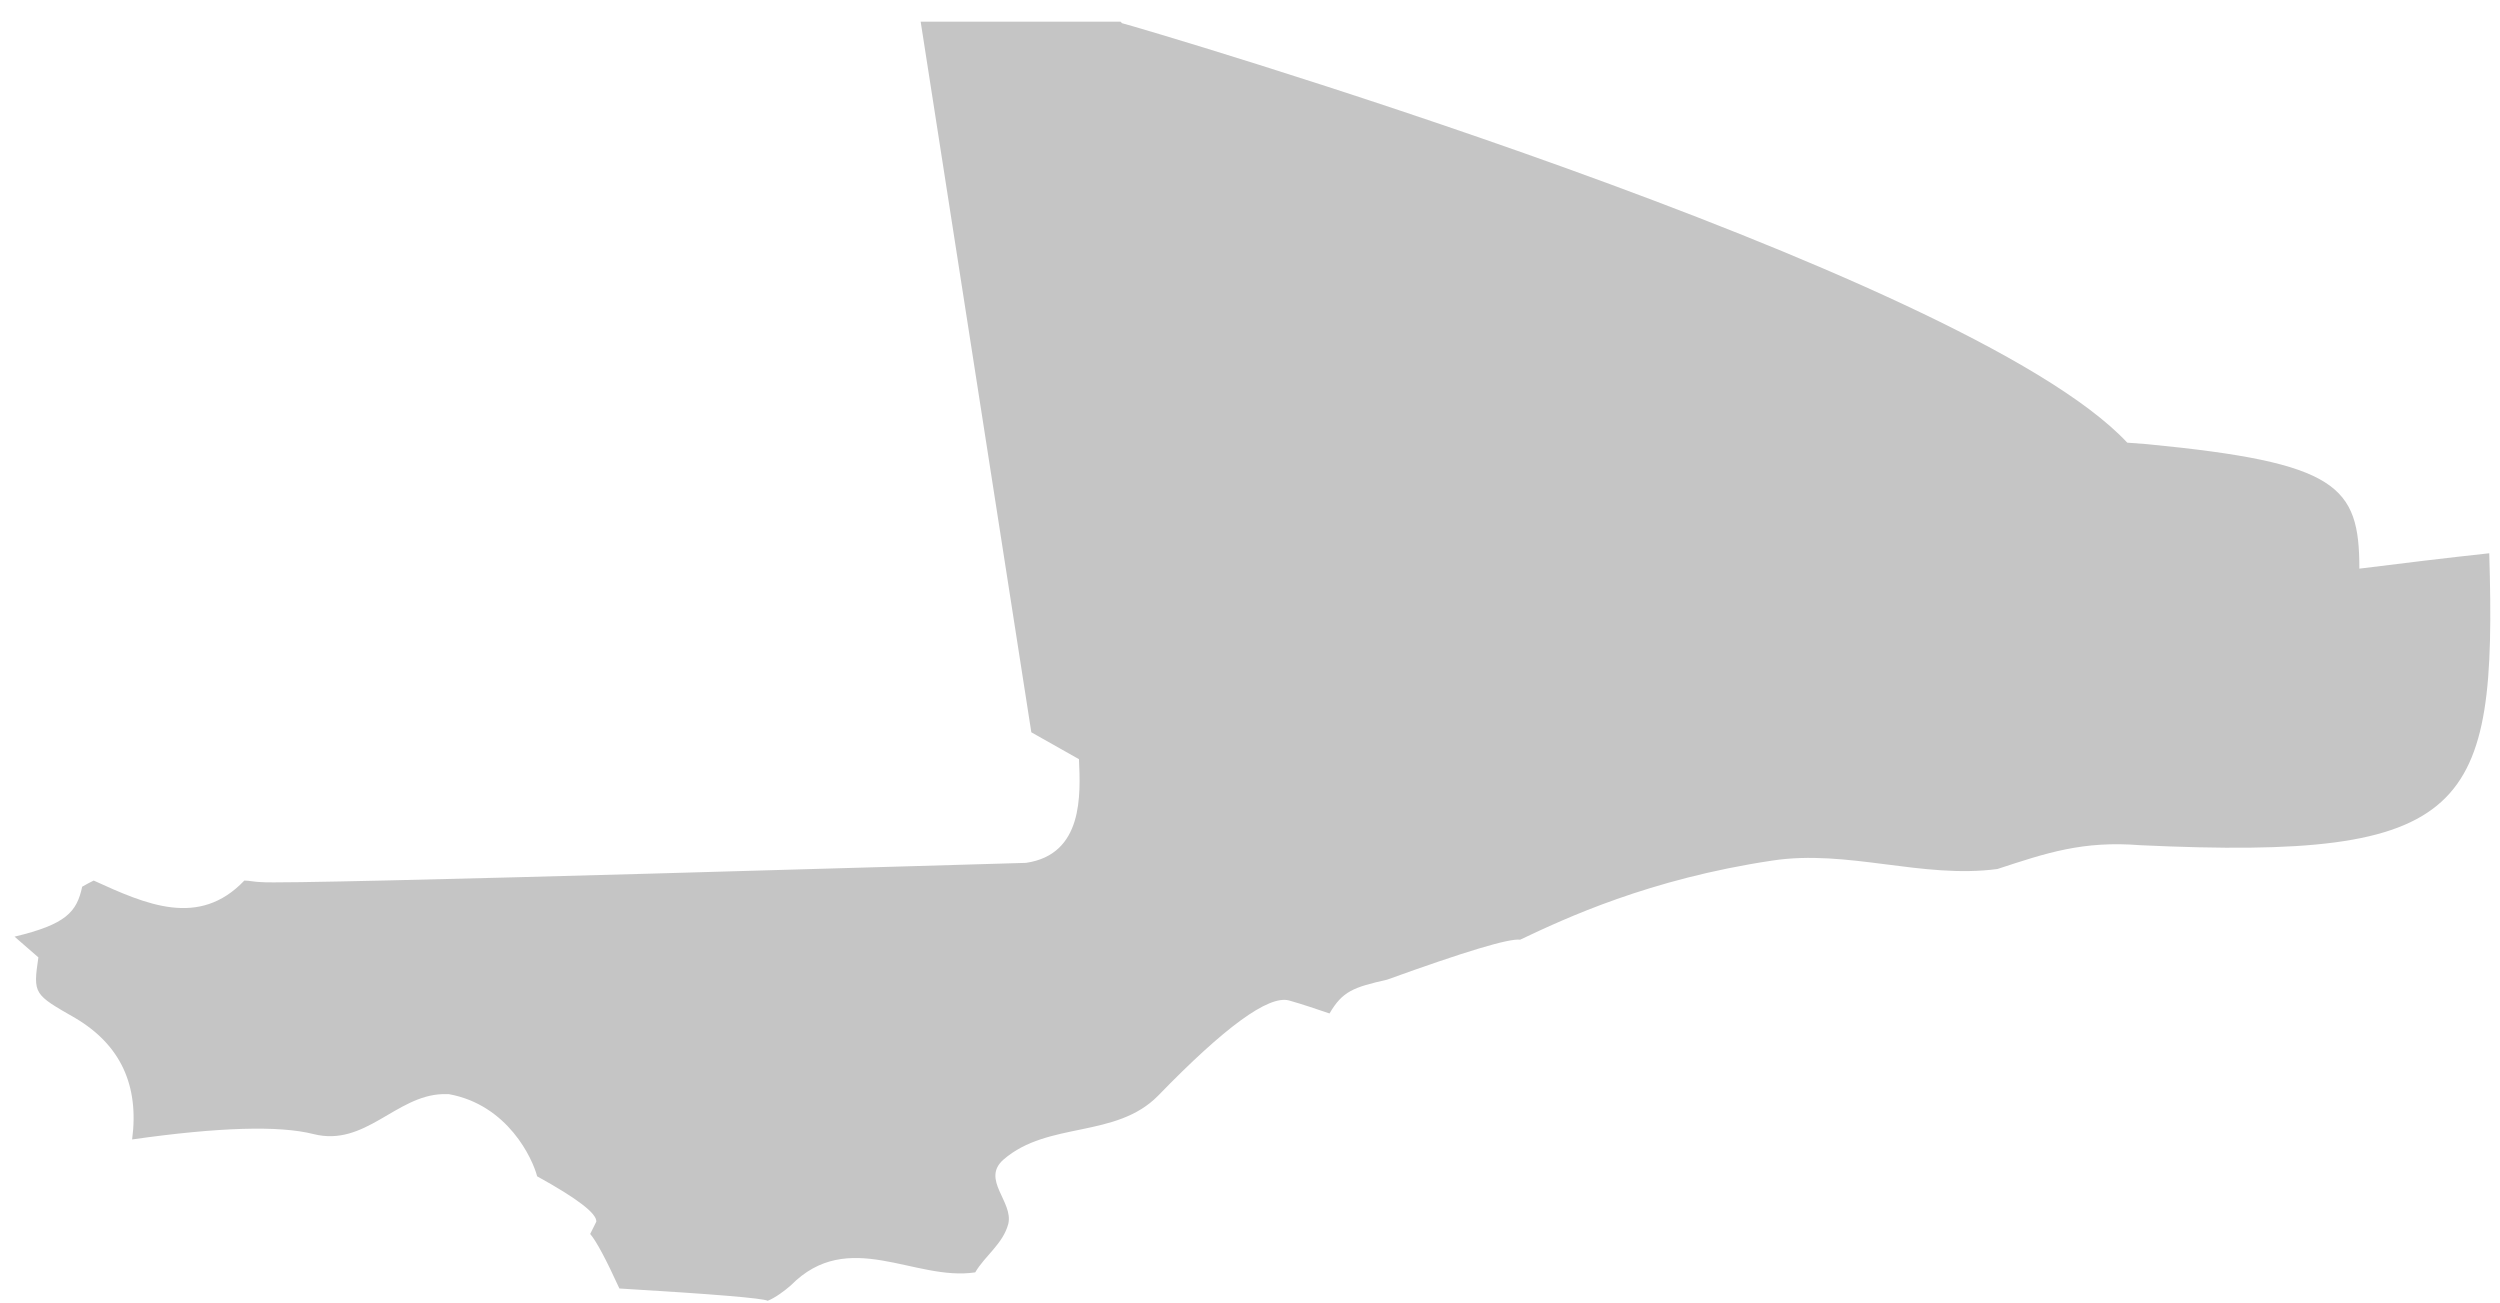 <svg width="94" height="49" viewBox="0 0 94 49" fill="none" xmlns="http://www.w3.org/2000/svg">
<path d="M42.13 0.814H34.617L38.778 27.534L40.569 28.545C40.627 29.873 40.743 32.127 38.576 32.444C38.402 32.444 10.719 33.282 9.823 33.167C9.62 33.167 9.361 33.109 9.187 33.109C7.482 34.9 5.488 34.004 3.523 33.109C3.408 33.167 3.234 33.253 3.09 33.34C2.887 34.293 2.483 34.755 0.547 35.218L1.443 35.997C1.24 37.384 1.269 37.384 2.83 38.279C4.525 39.281 5.238 40.802 4.968 42.843C8.224 42.381 10.497 42.314 11.788 42.641C13.724 43.132 14.88 41.197 16.642 41.139H16.874C19.099 41.544 20.024 43.566 20.197 44.23C21.7 45.058 22.441 45.626 22.422 45.934L22.191 46.397C22.422 46.666 22.788 47.35 23.289 48.447C26.834 48.659 28.693 48.813 28.866 48.91C29.155 48.794 29.502 48.534 29.733 48.332C31.9 46.136 34.386 48.187 36.668 47.841C37.044 47.205 37.709 46.772 37.911 46.021C38.113 45.183 36.871 44.346 37.738 43.594C39.414 42.15 41.956 42.815 43.546 41.197C46.05 38.616 47.688 37.422 48.458 37.615C48.979 37.76 49.47 37.933 49.99 38.106C50.481 37.268 50.886 37.124 52.157 36.835C55.086 35.776 56.752 35.275 57.157 35.333C58.861 34.524 62.011 33.051 66.635 32.358C69.467 31.924 72.27 33.051 75.102 32.675C76.951 32.069 78.309 31.607 80.477 31.78C92.874 32.358 93.885 30.509 93.596 20.803C91.978 20.977 90.331 21.179 88.712 21.381C88.712 18.261 87.903 17.395 80.737 16.701L79.985 16.644C73.888 10.115 42.477 0.929 42.188 0.872" fill="#C5C5C5"/>
</svg>
